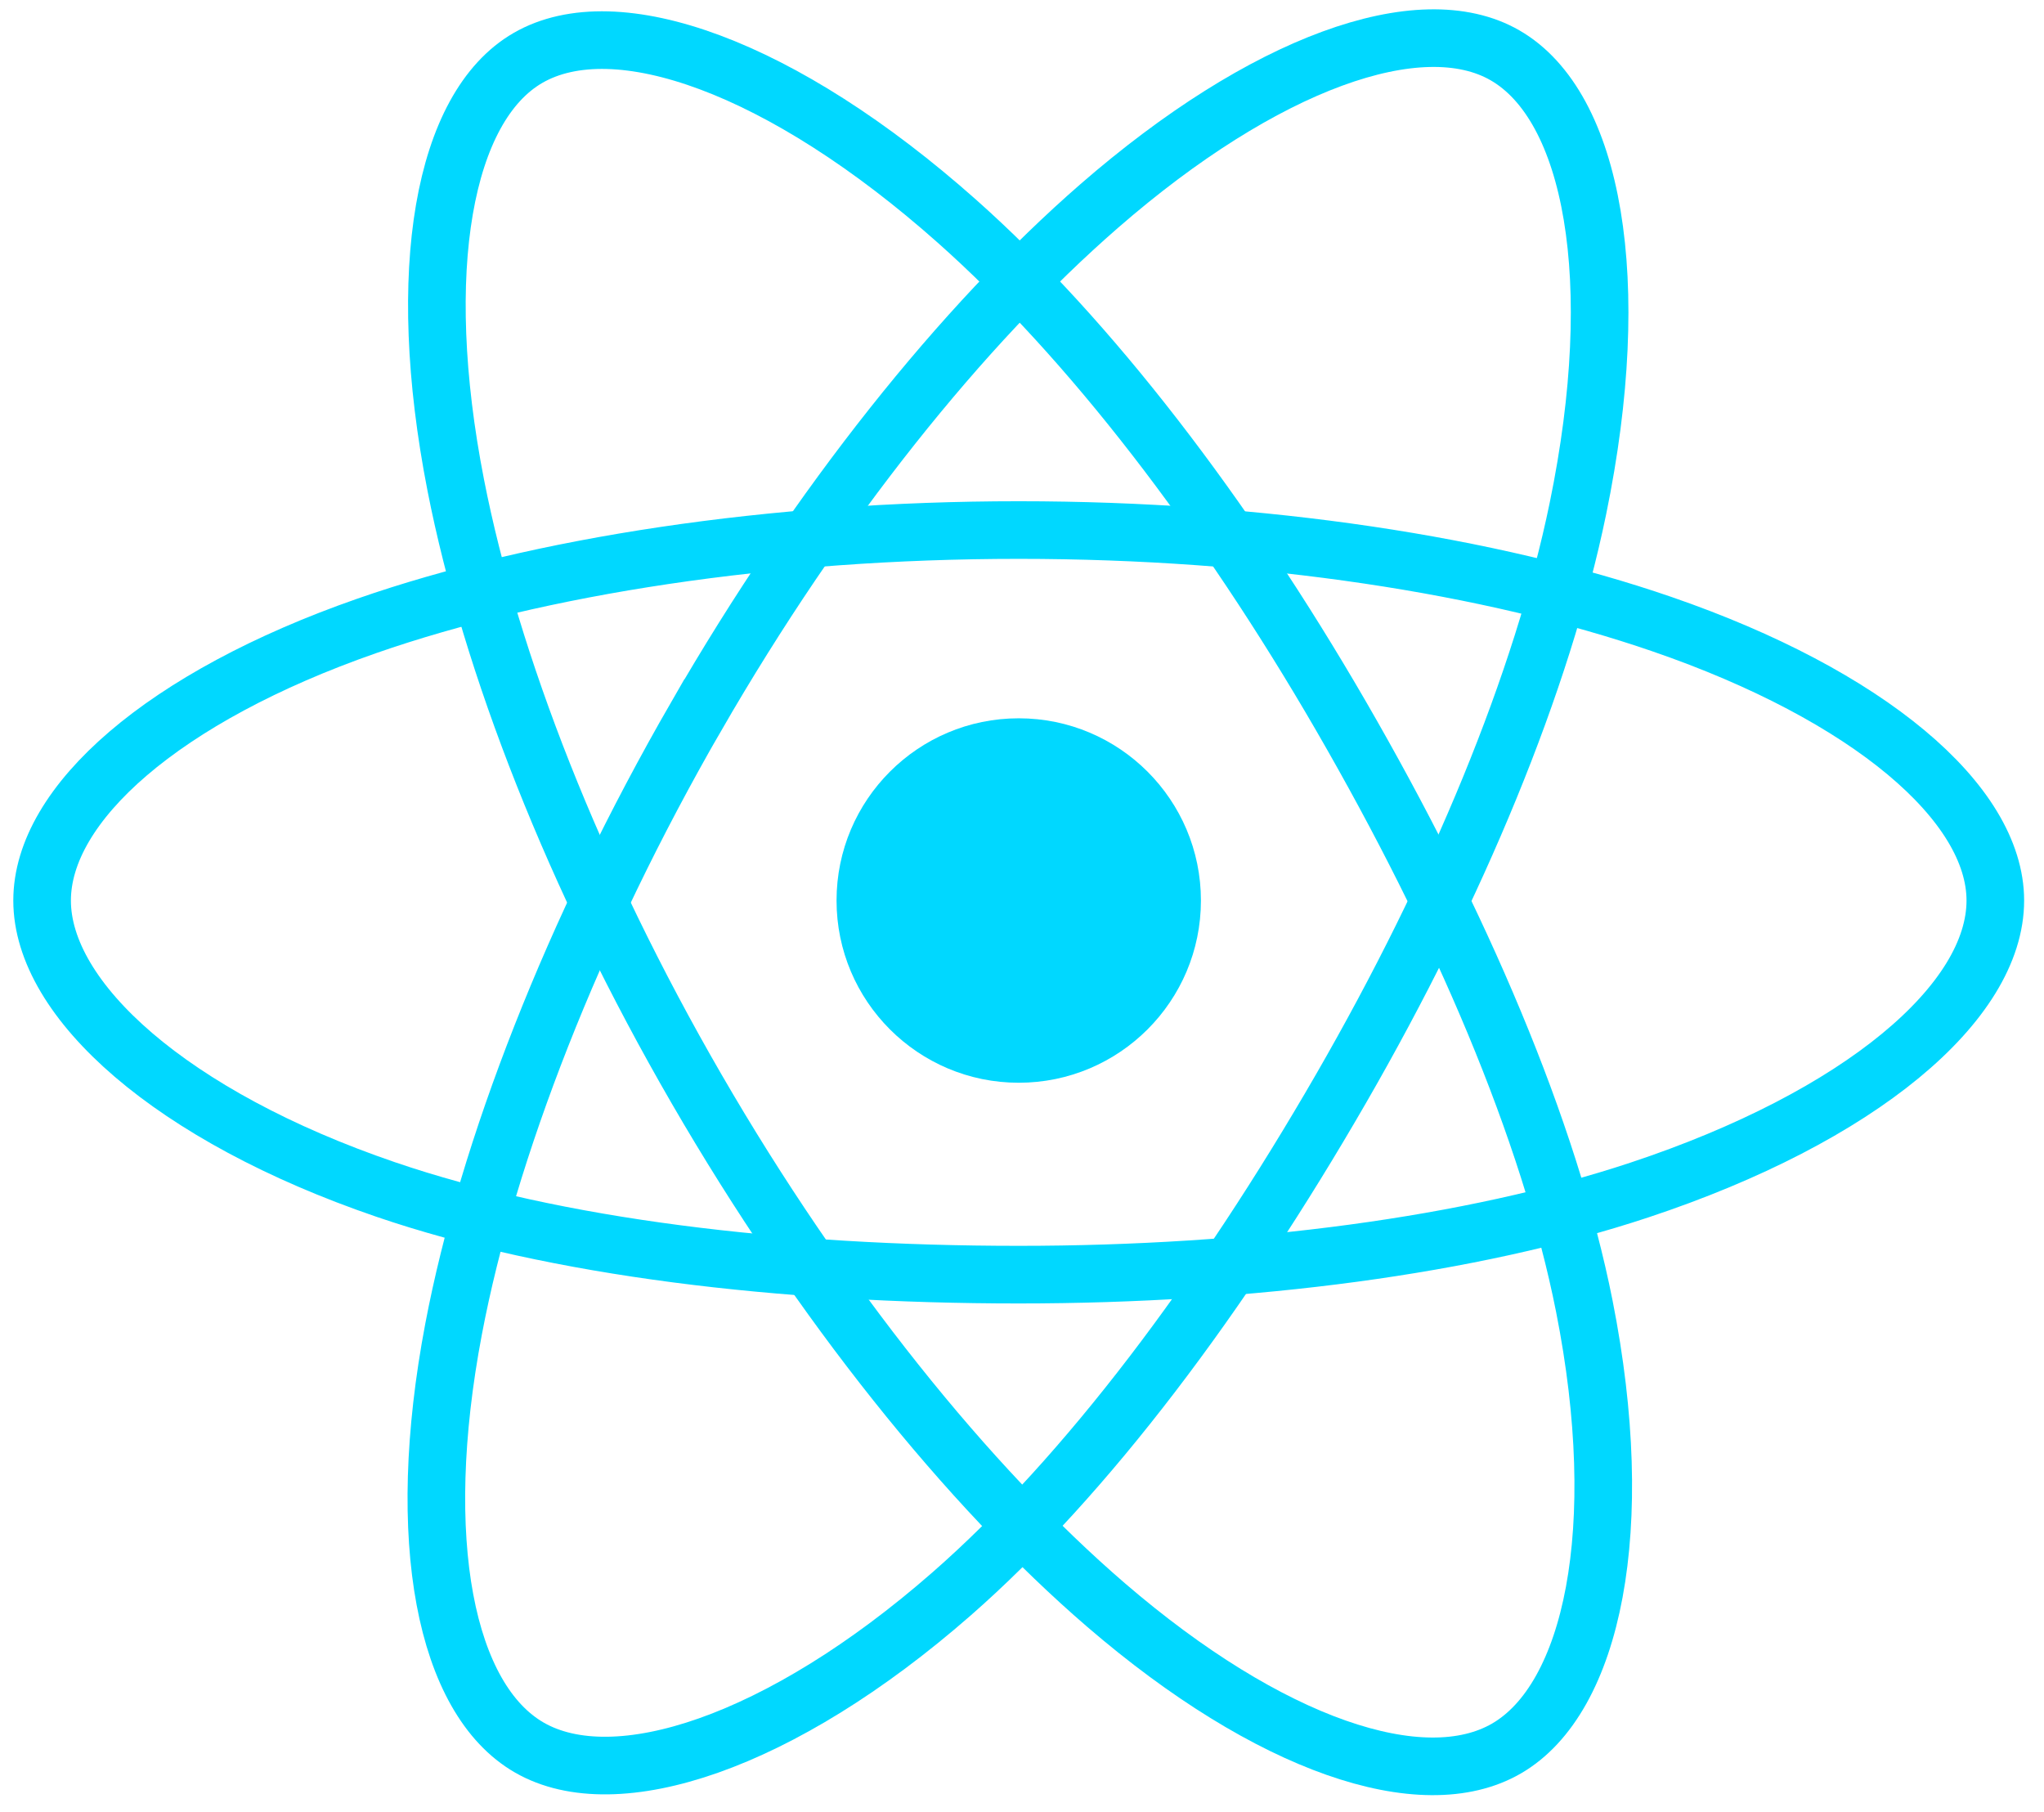 <svg width="97" height="86" viewBox="0 0 97 86" fill="none" xmlns="http://www.w3.org/2000/svg">
<path d="M48.345 51.377C53.12 51.377 56.991 47.506 56.991 42.731C56.991 37.956 53.12 34.084 48.345 34.084C43.57 34.084 39.699 37.956 39.699 42.731C39.699 47.506 43.57 51.377 48.345 51.377Z" fill="#00D8FF"/>
<path fill-rule="evenodd" clip-rule="evenodd" d="M48.345 25.151C59.954 25.151 70.738 26.817 78.869 29.616C88.666 32.989 94.69 38.101 94.69 42.731C94.69 47.555 88.306 52.986 77.785 56.472C69.832 59.107 59.365 60.483 48.345 60.483C37.047 60.483 26.348 59.192 18.304 56.443C8.128 52.965 1.998 47.463 1.998 42.731C1.998 38.139 7.75 33.066 17.409 29.698C25.571 26.853 36.621 25.151 48.343 25.151H48.345Z" stroke="#00D8FF" stroke-width="2.734"/>
<path fill-rule="evenodd" clip-rule="evenodd" d="M33.041 33.992C38.841 23.935 45.671 15.425 52.158 9.78C59.974 2.978 67.413 0.314 71.423 2.626C75.602 5.036 77.118 13.28 74.881 24.135C73.192 32.342 69.153 42.096 63.648 51.642C58.004 61.43 51.541 70.053 45.142 75.646C37.045 82.724 29.216 85.285 25.117 82.921C21.139 80.629 19.618 73.111 21.526 63.061C23.139 54.569 27.185 44.146 33.039 33.991L33.041 33.992Z" stroke="#00D8FF" stroke-width="2.734"/>
<path fill-rule="evenodd" clip-rule="evenodd" d="M33.056 51.668C27.24 41.623 23.28 31.453 21.627 23.014C19.638 12.845 21.044 5.07 25.051 2.751C29.226 0.334 37.125 3.138 45.412 10.497C51.678 16.06 58.112 24.429 63.634 33.966C69.294 43.744 73.537 53.65 75.187 61.987C77.276 72.537 75.585 80.598 71.49 82.969C67.516 85.27 60.244 82.834 52.49 76.161C45.938 70.524 38.929 61.812 33.056 51.668V51.668Z" stroke="#00D8FF" stroke-width="2.734"/>
</svg>
